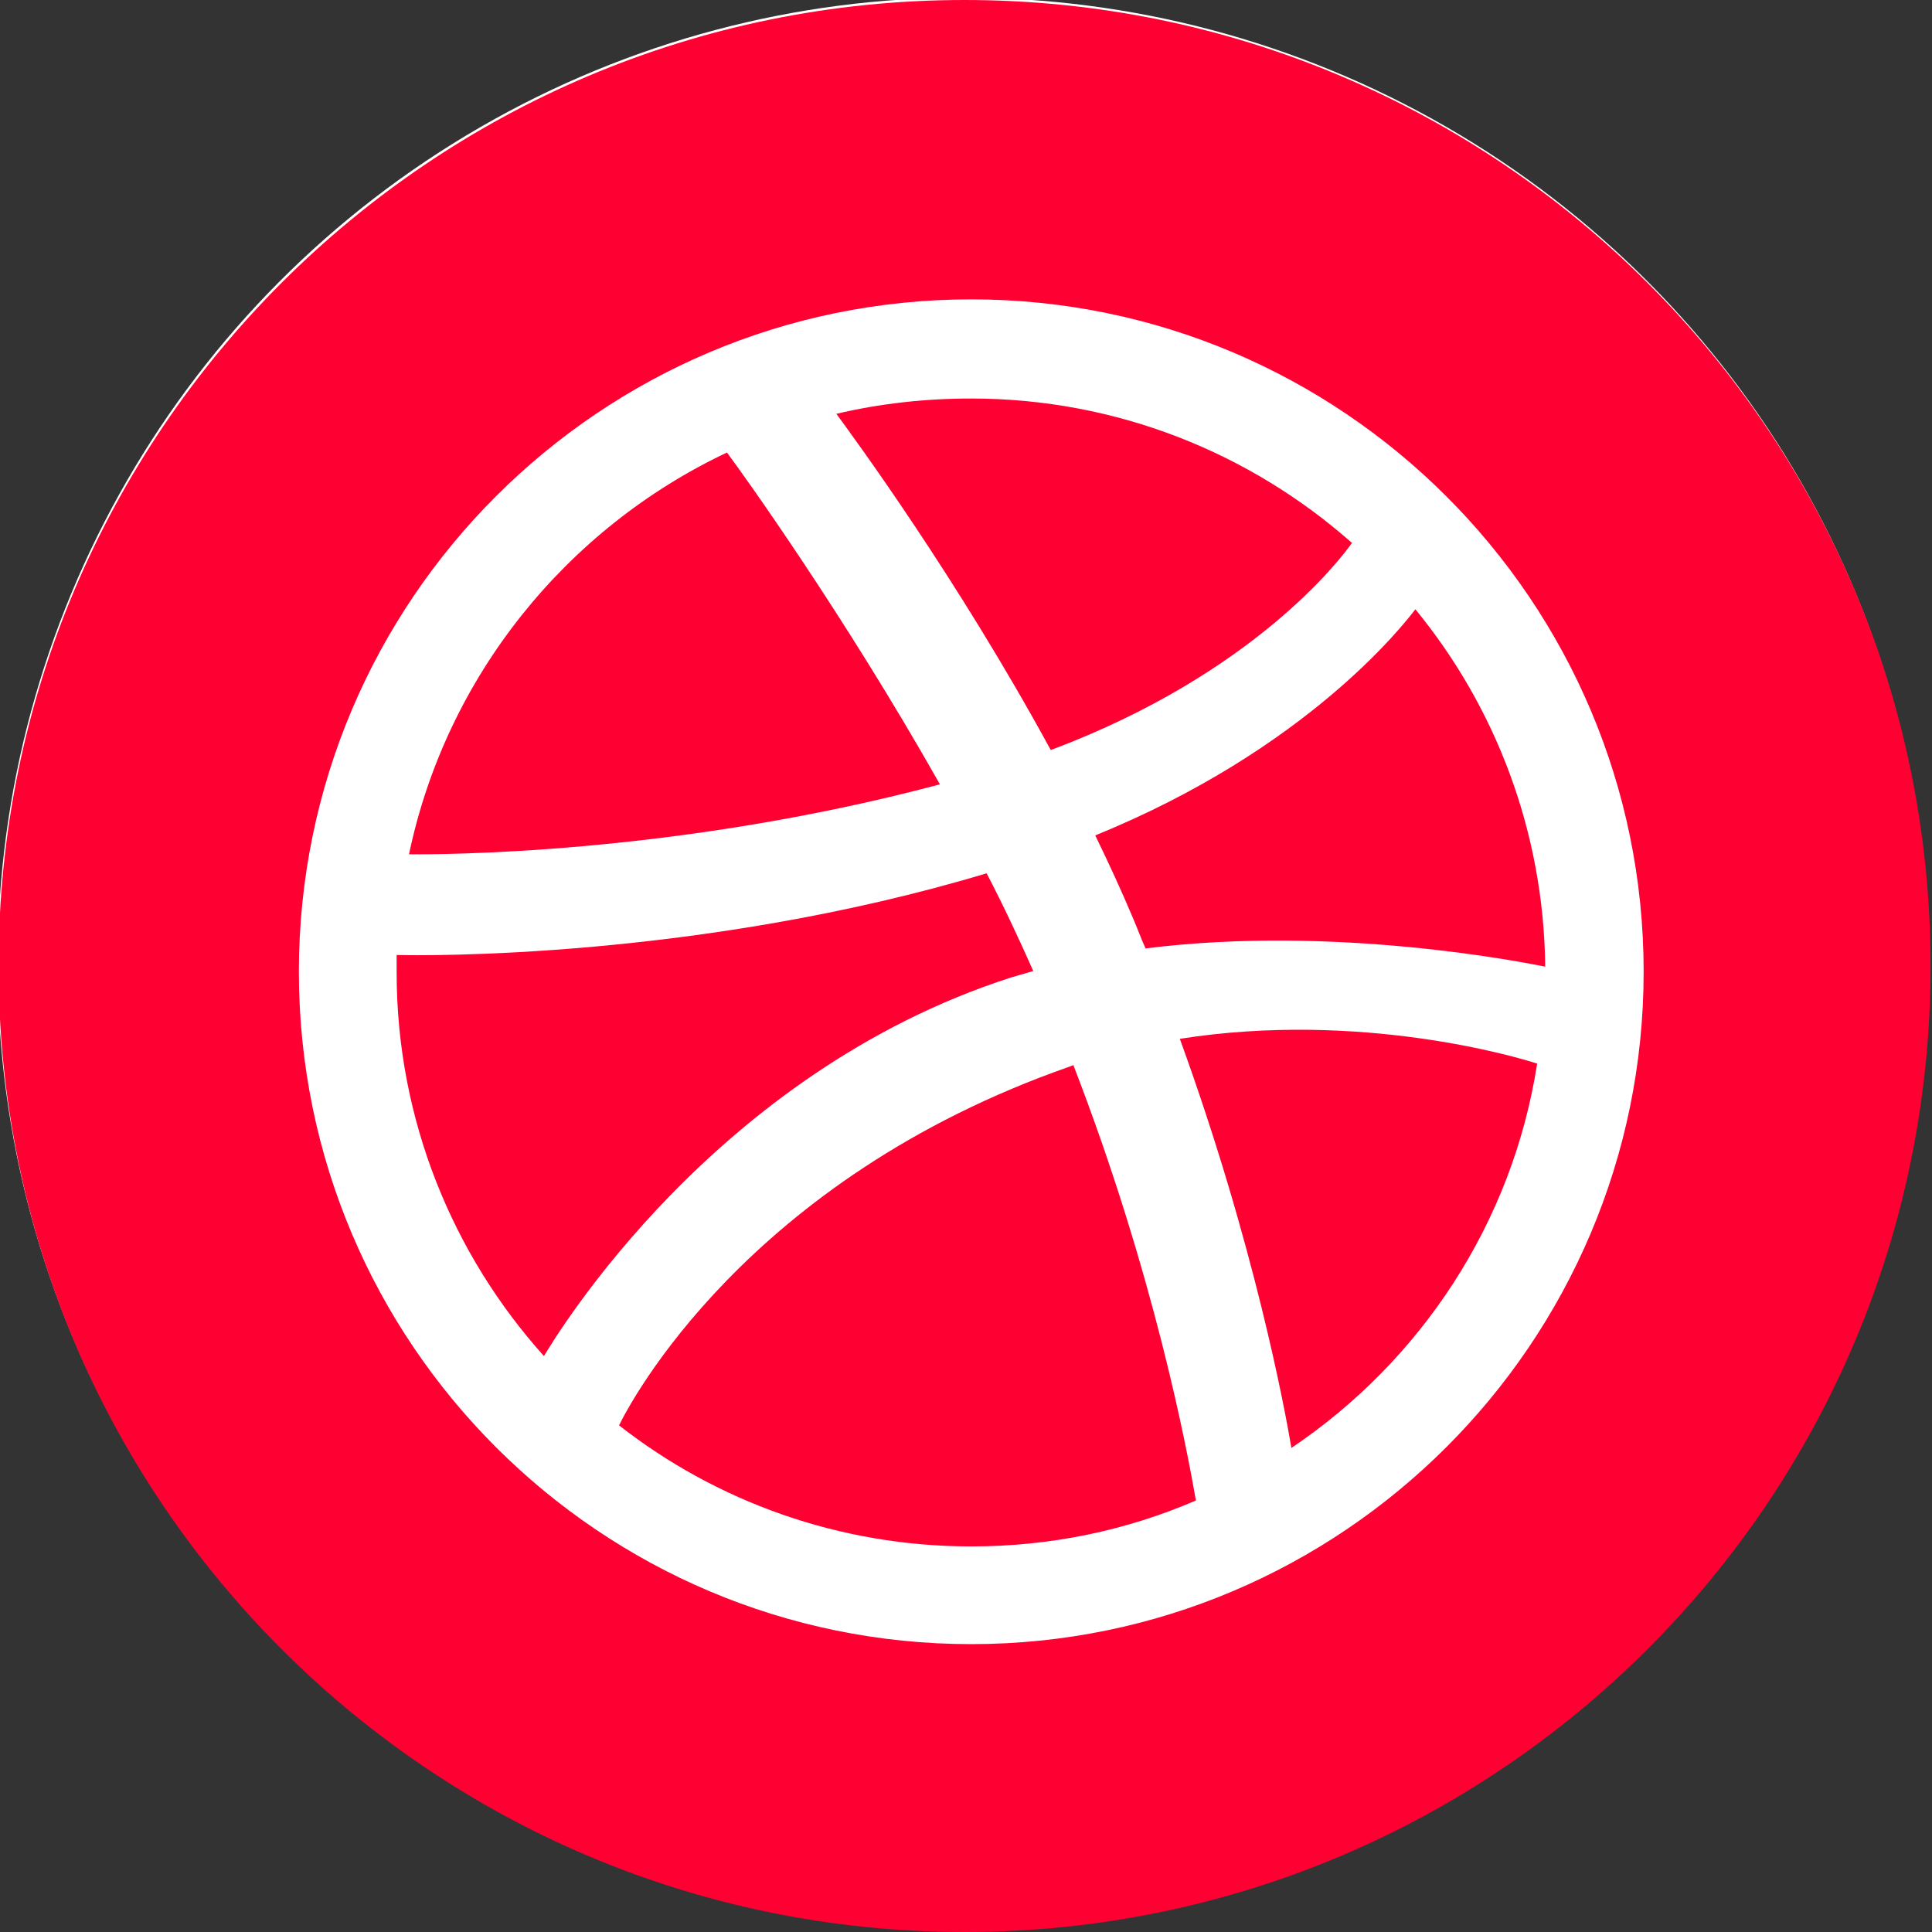 <?xml version="1.0" encoding="utf-8"?>
<!-- Generator: Adobe Illustrator 23.0.2, SVG Export Plug-In . SVG Version: 6.00 Build 0)  -->
<svg version="1.1" id="Layer_1" xmlns="http://www.w3.org/2000/svg" xmlns:xlink="http://www.w3.org/1999/xlink" x="0px" y="0px"
	 viewBox="0 0 400 400" style="enable-background:new 0 0 400 400;" xml:space="preserve">
<rect x="0" y="0" width="400" height="400" fill="#333333" stroke="none"/>
<style type="text/css">
	.st0{fill:#FFFFFF;}
	.st1{fill:#FF0033;}
</style>
<g>
	<circle class="st0" cx="199.5" cy="199.5" r="200"/>
	<g>
		<path class="st1" d="M194.6,162.39c-19.78-35.03-40.92-64.47-44.09-68.7c-33.22,15.7-58.13,46.35-65.83,83.19
			C89.96,176.88,139.04,177.19,194.6,162.39z"/>
		<path class="st1" d="M209.25,202.4c1.51-0.45,3.17-0.91,4.68-1.36c-3.02-6.79-6.19-13.59-9.66-20.23
			c-59.34,17.82-117.02,17.06-122.15,16.91c0,1.21,0,2.42,0,3.62c0,30.5,11.63,58.43,30.5,79.42
			C115.33,276.24,147.94,222.18,209.25,202.4z"/>
		<path class="st1" d="M279.91,112.41c-20.99-18.57-48.62-29.9-78.82-29.9c-9.66,0-19.02,1.06-27.93,3.17
			c3.32,4.53,24.91,33.82,44.39,69.61C259.83,139.44,277.79,115.43,279.91,112.41z"/>
		<path class="st1" d="M221.48,220.82c-67.04,23.4-91.2,69.91-93.31,74.29c20.08,15.7,45.45,25.06,72.93,25.06
			c16.46,0,32.16-3.32,46.5-9.51c-1.81-10.42-8.61-46.81-25.37-90.14C221.93,220.67,221.78,220.67,221.48,220.82z"/>
		<path class="st1" d="M199.7,0C89.24,0-0.3,89.54-0.3,200s89.54,200,200,200s200-89.54,200-200S310.16,0,199.7,0z M201.09,340.4
			c-76.85,0-139.21-62.36-139.21-139.21S124.24,61.98,201.09,61.98c76.7,0,139.21,62.36,139.21,139.21S277.79,340.4,201.09,340.4z"
			/>
		<path class="st1" d="M244.27,215.08c15.55,42.73,21.89,77.46,23.1,84.7c26.72-17.97,45.75-46.5,50.88-79.57
			C314.18,218.86,281.57,209.2,244.27,215.08z"/>
		<path class="st1" d="M226.76,172.96c2.72,5.59,5.44,11.48,7.85,17.21c0.91,2.11,1.66,4.23,2.57,6.19
			c39.56-4.98,78.82,3.02,82.74,3.77c-0.3-27.93-10.27-53.75-26.88-73.98C290.48,129.47,270.55,155.14,226.76,172.96z"/>
	</g>
</g>
</svg>
